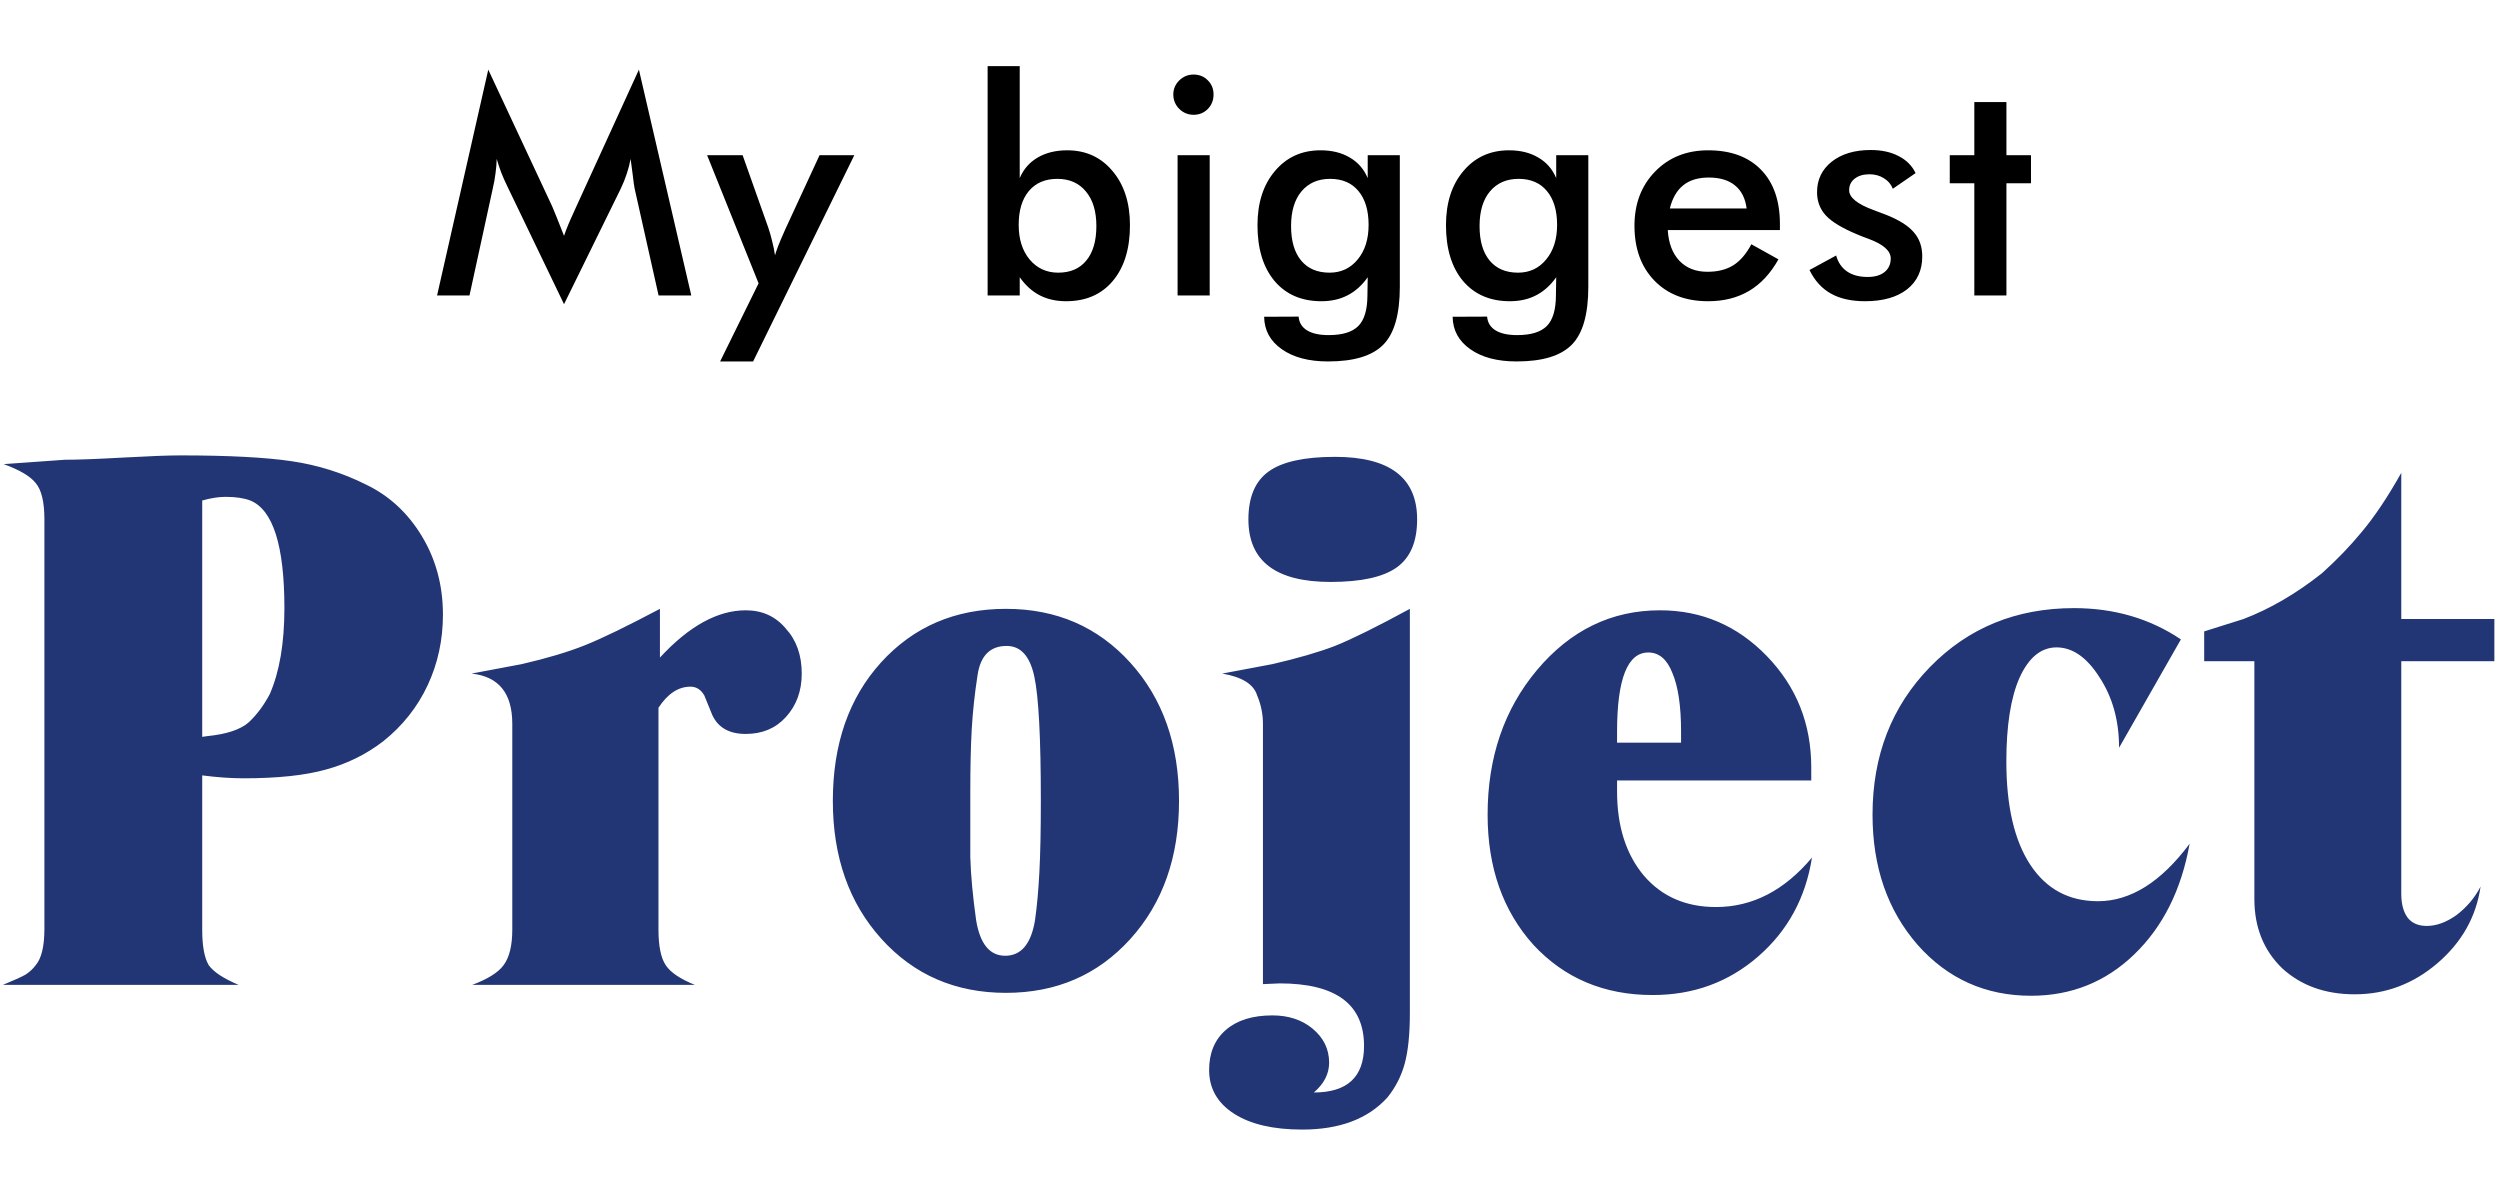 <svg width="330" height="157" viewBox="0 0 330 157" fill="none" xmlns="http://www.w3.org/2000/svg">
<path d="M83.769 24.879C83.717 24.658 83.632 24.046 83.515 23.043C83.411 22.21 83.32 21.52 83.241 20.973C83.124 21.624 82.955 22.275 82.734 22.926C82.525 23.577 82.258 24.241 81.933 24.918L74.452 40.152L66.972 24.605C66.659 23.967 66.386 23.349 66.152 22.75C65.93 22.151 65.735 21.559 65.566 20.973C65.553 21.572 65.501 22.203 65.409 22.867C65.331 23.518 65.208 24.202 65.038 24.918L61.972 39H57.694L64.452 9.195L72.89 27.242C73.02 27.529 73.215 28.004 73.476 28.668C73.749 29.332 74.075 30.152 74.452 31.129C74.726 30.309 75.156 29.267 75.741 28.004C75.898 27.665 76.015 27.405 76.093 27.223L84.335 9.195L91.249 39H86.933L83.769 24.879ZM99.412 47.711H95.056L100.134 37.398L93.338 20.484H98.025L101.423 30.074C101.619 30.66 101.788 31.259 101.931 31.871C102.088 32.47 102.211 33.082 102.302 33.707C102.472 33.056 102.875 32.021 103.513 30.602L103.611 30.367L108.181 20.484H112.771L99.412 47.711ZM134.467 29.684C134.467 31.572 134.949 33.095 135.913 34.254C136.889 35.413 138.146 35.992 139.682 35.992C141.284 35.992 142.521 35.458 143.393 34.391C144.278 33.323 144.721 31.806 144.721 29.84C144.721 27.887 144.259 26.363 143.334 25.27C142.423 24.163 141.166 23.609 139.565 23.609C137.963 23.609 136.713 24.143 135.815 25.211C134.916 26.279 134.467 27.77 134.467 29.684ZM134.604 8.727V23.512C135.099 22.34 135.886 21.435 136.967 20.797C138.061 20.159 139.363 19.84 140.873 19.84C143.334 19.84 145.327 20.751 146.85 22.574C148.386 24.384 149.155 26.767 149.155 29.723C149.155 32.835 148.399 35.289 146.889 37.086C145.392 38.87 143.334 39.762 140.717 39.762C139.415 39.762 138.256 39.501 137.241 38.98C136.238 38.46 135.359 37.665 134.604 36.598V39H130.366V8.727H134.604ZM154.876 12.477C154.876 11.76 155.136 11.142 155.657 10.621C156.191 10.1 156.822 9.84 157.552 9.84C158.307 9.84 158.932 10.094 159.427 10.602C159.934 11.096 160.188 11.721 160.188 12.477C160.188 13.232 159.934 13.87 159.427 14.391C158.919 14.898 158.294 15.152 157.552 15.152C156.822 15.152 156.191 14.892 155.657 14.371C155.136 13.837 154.876 13.206 154.876 12.477ZM155.442 39V20.484H159.68V39H155.442ZM180.655 29.684C180.655 27.77 180.206 26.279 179.308 25.211C178.422 24.143 177.179 23.609 175.577 23.609C173.976 23.609 172.713 24.163 171.788 25.27C170.877 26.363 170.421 27.887 170.421 29.84C170.421 31.806 170.864 33.323 171.749 34.391C172.635 35.458 173.885 35.992 175.499 35.992C177.023 35.992 178.26 35.413 179.21 34.254C180.174 33.095 180.655 31.572 180.655 29.684ZM184.777 37.848C184.777 41.467 184.054 44.013 182.609 45.484C181.163 46.969 178.728 47.711 175.304 47.711C172.752 47.711 170.714 47.171 169.191 46.09C167.667 45.022 166.892 43.596 166.866 41.812L171.417 41.793C171.482 42.587 171.853 43.193 172.53 43.609C173.208 44.026 174.158 44.234 175.382 44.234C177.192 44.234 178.494 43.837 179.288 43.043C180.083 42.249 180.486 40.921 180.499 39.059L180.538 36.598C179.783 37.665 178.898 38.46 177.882 38.98C176.879 39.501 175.727 39.762 174.425 39.762C171.808 39.762 169.744 38.87 168.234 37.086C166.736 35.289 165.988 32.835 165.988 29.723C165.988 26.767 166.756 24.384 168.292 22.574C169.829 20.751 171.834 19.84 174.308 19.84C175.818 19.84 177.107 20.159 178.175 20.797C179.256 21.422 180.043 22.327 180.538 23.512V20.484H184.777V37.848ZM205.537 29.684C205.537 27.77 205.088 26.279 204.189 25.211C203.304 24.143 202.06 23.609 200.459 23.609C198.857 23.609 197.594 24.163 196.67 25.27C195.758 26.363 195.302 27.887 195.302 29.84C195.302 31.806 195.745 33.323 196.63 34.391C197.516 35.458 198.766 35.992 200.38 35.992C201.904 35.992 203.141 35.413 204.091 34.254C205.055 33.095 205.537 31.572 205.537 29.684ZM209.658 37.848C209.658 41.467 208.935 44.013 207.49 45.484C206.045 46.969 203.61 47.711 200.185 47.711C197.633 47.711 195.595 47.171 194.072 46.09C192.548 45.022 191.774 43.596 191.748 41.812L196.298 41.793C196.364 42.587 196.735 43.193 197.412 43.609C198.089 44.026 199.039 44.234 200.263 44.234C202.073 44.234 203.375 43.837 204.17 43.043C204.964 42.249 205.367 40.921 205.38 39.059L205.42 36.598C204.664 37.665 203.779 38.46 202.763 38.98C201.761 39.501 200.608 39.762 199.306 39.762C196.689 39.762 194.625 38.87 193.115 37.086C191.617 35.289 190.869 32.835 190.869 29.723C190.869 26.767 191.637 24.384 193.173 22.574C194.71 20.751 196.715 19.84 199.189 19.84C200.699 19.84 201.989 20.159 203.056 20.797C204.137 21.422 204.925 22.327 205.42 23.512V20.484H209.658V37.848ZM234.949 30.367H220.145C220.249 32.099 220.763 33.453 221.688 34.43C222.612 35.393 223.842 35.875 225.379 35.875C226.746 35.875 227.885 35.589 228.797 35.016C229.708 34.443 230.503 33.518 231.18 32.242L234.754 34.234C233.712 36.096 232.423 37.483 230.887 38.395C229.35 39.306 227.547 39.762 225.477 39.762C222.508 39.762 220.145 38.857 218.387 37.047C216.629 35.237 215.75 32.822 215.75 29.801C215.75 26.897 216.655 24.514 218.465 22.652C220.288 20.777 222.625 19.84 225.477 19.84C228.458 19.84 230.783 20.693 232.449 22.398C234.116 24.104 234.949 26.494 234.949 29.566V30.367ZM230.555 27.516C230.385 26.188 229.878 25.178 229.031 24.488C228.185 23.785 227.026 23.434 225.555 23.434C224.161 23.434 223.042 23.772 222.195 24.449C221.349 25.126 220.757 26.148 220.418 27.516H230.555ZM238.854 35.641L242.37 33.727C242.63 34.651 243.112 35.354 243.815 35.836C244.518 36.318 245.423 36.559 246.53 36.559C247.48 36.559 248.222 36.344 248.756 35.914C249.303 35.471 249.577 34.872 249.577 34.117C249.577 33.115 248.613 32.255 246.686 31.539C246.035 31.305 245.534 31.109 245.182 30.953C243.203 30.133 241.816 29.299 241.022 28.453C240.241 27.607 239.85 26.578 239.85 25.367C239.85 23.713 240.495 22.372 241.784 21.344C243.086 20.315 244.804 19.801 246.94 19.801C248.372 19.801 249.596 20.068 250.612 20.602C251.64 21.122 252.389 21.871 252.858 22.848L249.85 24.918C249.629 24.332 249.238 23.87 248.678 23.531C248.131 23.18 247.493 23.004 246.764 23.004C245.957 23.004 245.306 23.199 244.811 23.59C244.329 23.967 244.088 24.475 244.088 25.113C244.088 26.077 245.182 26.956 247.37 27.75C248.06 27.997 248.593 28.199 248.971 28.355C250.677 29.033 251.894 29.801 252.623 30.66C253.366 31.506 253.737 32.568 253.737 33.844C253.737 35.693 253.066 37.145 251.725 38.199C250.384 39.241 248.535 39.762 246.178 39.762C244.368 39.762 242.864 39.423 241.666 38.746C240.468 38.069 239.531 37.034 238.854 35.641ZM260.61 39V24.195H257.368V20.484H260.61V13.473H264.848V20.484H268.091V24.195H264.848V39H260.61Z" fill="black"/>
<path d="M0.388 130C1.796 129.424 2.788 128.976 3.365 128.656C3.941 128.272 4.388 127.856 4.708 127.408C5.476 126.512 5.861 124.912 5.861 122.608V68.56C5.861 66.256 5.476 64.656 4.708 63.76C4.005 62.864 2.596 62.032 0.484 61.264L8.549 60.688C10.213 60.688 12.773 60.592 16.229 60.4C19.684 60.208 22.212 60.112 23.812 60.112C30.148 60.112 35.044 60.368 38.501 60.88C41.956 61.392 45.221 62.416 48.292 63.952C51.364 65.424 53.828 67.696 55.684 70.768C57.541 73.84 58.468 77.296 58.468 81.136C58.468 84.464 57.797 87.568 56.453 90.448C55.108 93.328 53.157 95.792 50.596 97.84C48.356 99.568 45.828 100.816 43.013 101.584C40.261 102.352 36.645 102.736 32.164 102.736C30.5 102.736 28.677 102.608 26.692 102.352V122.704C26.692 124.88 26.98 126.448 27.556 127.408C28.197 128.304 29.509 129.168 31.492 130H0.388ZM26.692 66.064V97.264L27.364 97.168C29.924 96.912 31.748 96.304 32.837 95.344C33.925 94.32 34.852 93.072 35.62 91.6C36.901 88.656 37.541 84.88 37.541 80.272C37.541 72.016 36.036 67.28 33.029 66.064C32.197 65.744 31.108 65.584 29.765 65.584C28.869 65.584 27.845 65.744 26.692 66.064ZM62.246 88.912L68.87 87.664C72.198 86.896 74.982 86.064 77.222 85.168C79.462 84.272 82.758 82.672 87.11 80.368V86.8C90.95 82.64 94.726 80.56 98.438 80.56C100.614 80.56 102.374 81.36 103.718 82.96C105.126 84.496 105.83 86.48 105.83 88.912C105.83 91.216 105.126 93.136 103.718 94.672C102.374 96.144 100.614 96.88 98.438 96.88C96.262 96.88 94.79 96.048 94.022 94.384L92.966 91.792C92.518 91.024 91.91 90.64 91.142 90.64C89.542 90.64 88.134 91.568 86.918 93.424V122.704C86.918 124.88 87.238 126.448 87.878 127.408C88.518 128.368 89.798 129.232 91.718 130H62.342C64.39 129.232 65.766 128.368 66.47 127.408C67.238 126.384 67.622 124.816 67.622 122.704V95.536C67.622 91.504 65.83 89.296 62.246 88.912ZM109.935 105.712C109.935 98.224 112.047 92.144 116.271 87.472C120.559 82.736 126.063 80.368 132.783 80.368C139.439 80.368 144.911 82.736 149.199 87.472C153.487 92.208 155.631 98.288 155.631 105.712C155.631 113.136 153.487 119.216 149.199 123.952C144.911 128.688 139.439 131.056 132.783 131.056C126.127 131.056 120.655 128.688 116.367 123.952C112.079 119.216 109.935 113.136 109.935 105.712ZM128.079 104.656V105.712C128.079 108.272 128.079 110.736 128.079 113.104C128.143 115.472 128.399 118.256 128.847 121.456C129.359 124.592 130.639 126.16 132.687 126.16C134.799 126.16 136.111 124.592 136.623 121.456C136.879 119.664 137.071 117.552 137.199 115.12C137.327 112.688 137.391 109.552 137.391 105.712C137.391 97.392 137.103 91.92 136.527 89.296C135.951 86.608 134.735 85.264 132.879 85.264C130.703 85.264 129.423 86.544 129.039 89.104C128.655 91.6 128.399 93.968 128.271 96.208C128.143 98.448 128.079 101.264 128.079 104.656ZM173.429 144.208C177.845 144.208 180.053 142.16 180.053 138.064C180.053 132.56 176.341 129.808 168.917 129.808L166.709 129.904V95.536C166.709 94.256 166.453 93.008 165.941 91.792C165.493 90.32 163.957 89.36 161.332 88.912L167.957 87.664C171.285 86.896 174.037 86.096 176.213 85.264C178.453 84.368 181.749 82.736 186.101 80.368V133.744C186.101 136.496 185.877 138.704 185.429 140.368C184.981 142.032 184.213 143.536 183.125 144.88C180.565 147.696 176.821 149.104 171.893 149.104C168.053 149.104 165.045 148.4 162.869 146.992C160.692 145.584 159.604 143.664 159.604 141.232C159.604 138.992 160.34 137.232 161.812 135.952C163.285 134.672 165.333 134.032 167.957 134.032C170.069 134.032 171.829 134.608 173.237 135.76C174.709 136.976 175.445 138.48 175.445 140.272C175.445 141.744 174.773 143.056 173.429 144.208ZM164.789 68.56C164.789 65.616 165.685 63.504 167.477 62.224C169.269 60.944 172.181 60.304 176.213 60.304C183.445 60.304 187.061 63.056 187.061 68.56C187.061 71.504 186.165 73.616 184.373 74.896C182.581 76.176 179.669 76.816 175.637 76.816C168.405 76.816 164.789 74.064 164.789 68.56ZM239.085 103.024H213.453V104.464C213.453 109.072 214.637 112.784 217.005 115.6C219.373 118.352 222.541 119.728 226.509 119.728C231.309 119.728 235.533 117.552 239.181 113.2C238.349 118.512 235.981 122.864 232.077 126.256C228.173 129.648 223.533 131.344 218.157 131.344C211.757 131.344 206.509 129.136 202.413 124.72C198.381 120.24 196.365 114.512 196.365 107.536C196.365 99.984 198.541 93.616 202.893 88.432C207.309 83.184 212.717 80.56 219.117 80.56C224.621 80.56 229.325 82.576 233.229 86.608C237.133 90.64 239.085 95.536 239.085 101.296V103.024ZM213.453 98.032H221.901V96.592C221.901 93.2 221.517 90.608 220.749 88.816C220.045 87.024 218.989 86.128 217.581 86.128C214.829 86.128 213.453 89.616 213.453 96.592V98.032ZM287.878 84.4L279.718 98.704C279.718 95.12 278.854 92.016 277.126 89.392C275.462 86.768 273.574 85.456 271.462 85.456C269.414 85.456 267.782 86.8 266.566 89.488C265.414 92.112 264.838 95.792 264.838 100.528C264.838 106.416 265.894 110.96 268.006 114.16C270.118 117.36 273.094 118.96 276.934 118.96C281.222 118.96 285.254 116.432 289.03 111.376C287.942 117.456 285.51 122.32 281.734 125.968C277.958 129.616 273.414 131.44 268.102 131.44C262.086 131.44 257.094 129.2 253.126 124.72C249.158 120.176 247.174 114.448 247.174 107.536C247.174 99.728 249.702 93.232 254.758 88.048C259.814 82.864 266.15 80.272 273.766 80.272C279.078 80.272 283.782 81.648 287.878 84.4ZM290.953 87.28V83.344L296.137 81.712C299.657 80.368 303.113 78.352 306.505 75.664C308.489 73.872 310.217 72.08 311.689 70.288C313.417 68.24 315.177 65.616 316.969 62.416V81.712H329.257V87.28H316.969V118C316.969 119.344 317.257 120.4 317.833 121.168C318.409 121.872 319.241 122.224 320.329 122.224C321.609 122.224 322.921 121.744 324.265 120.784C325.609 119.76 326.665 118.512 327.433 117.04C326.857 121.008 324.969 124.368 321.769 127.12C318.569 129.872 314.921 131.248 310.825 131.248C306.921 131.248 303.721 130.096 301.225 127.792C298.793 125.424 297.577 122.384 297.577 118.672V87.28H290.953Z" fill="#223574"/>
</svg>
